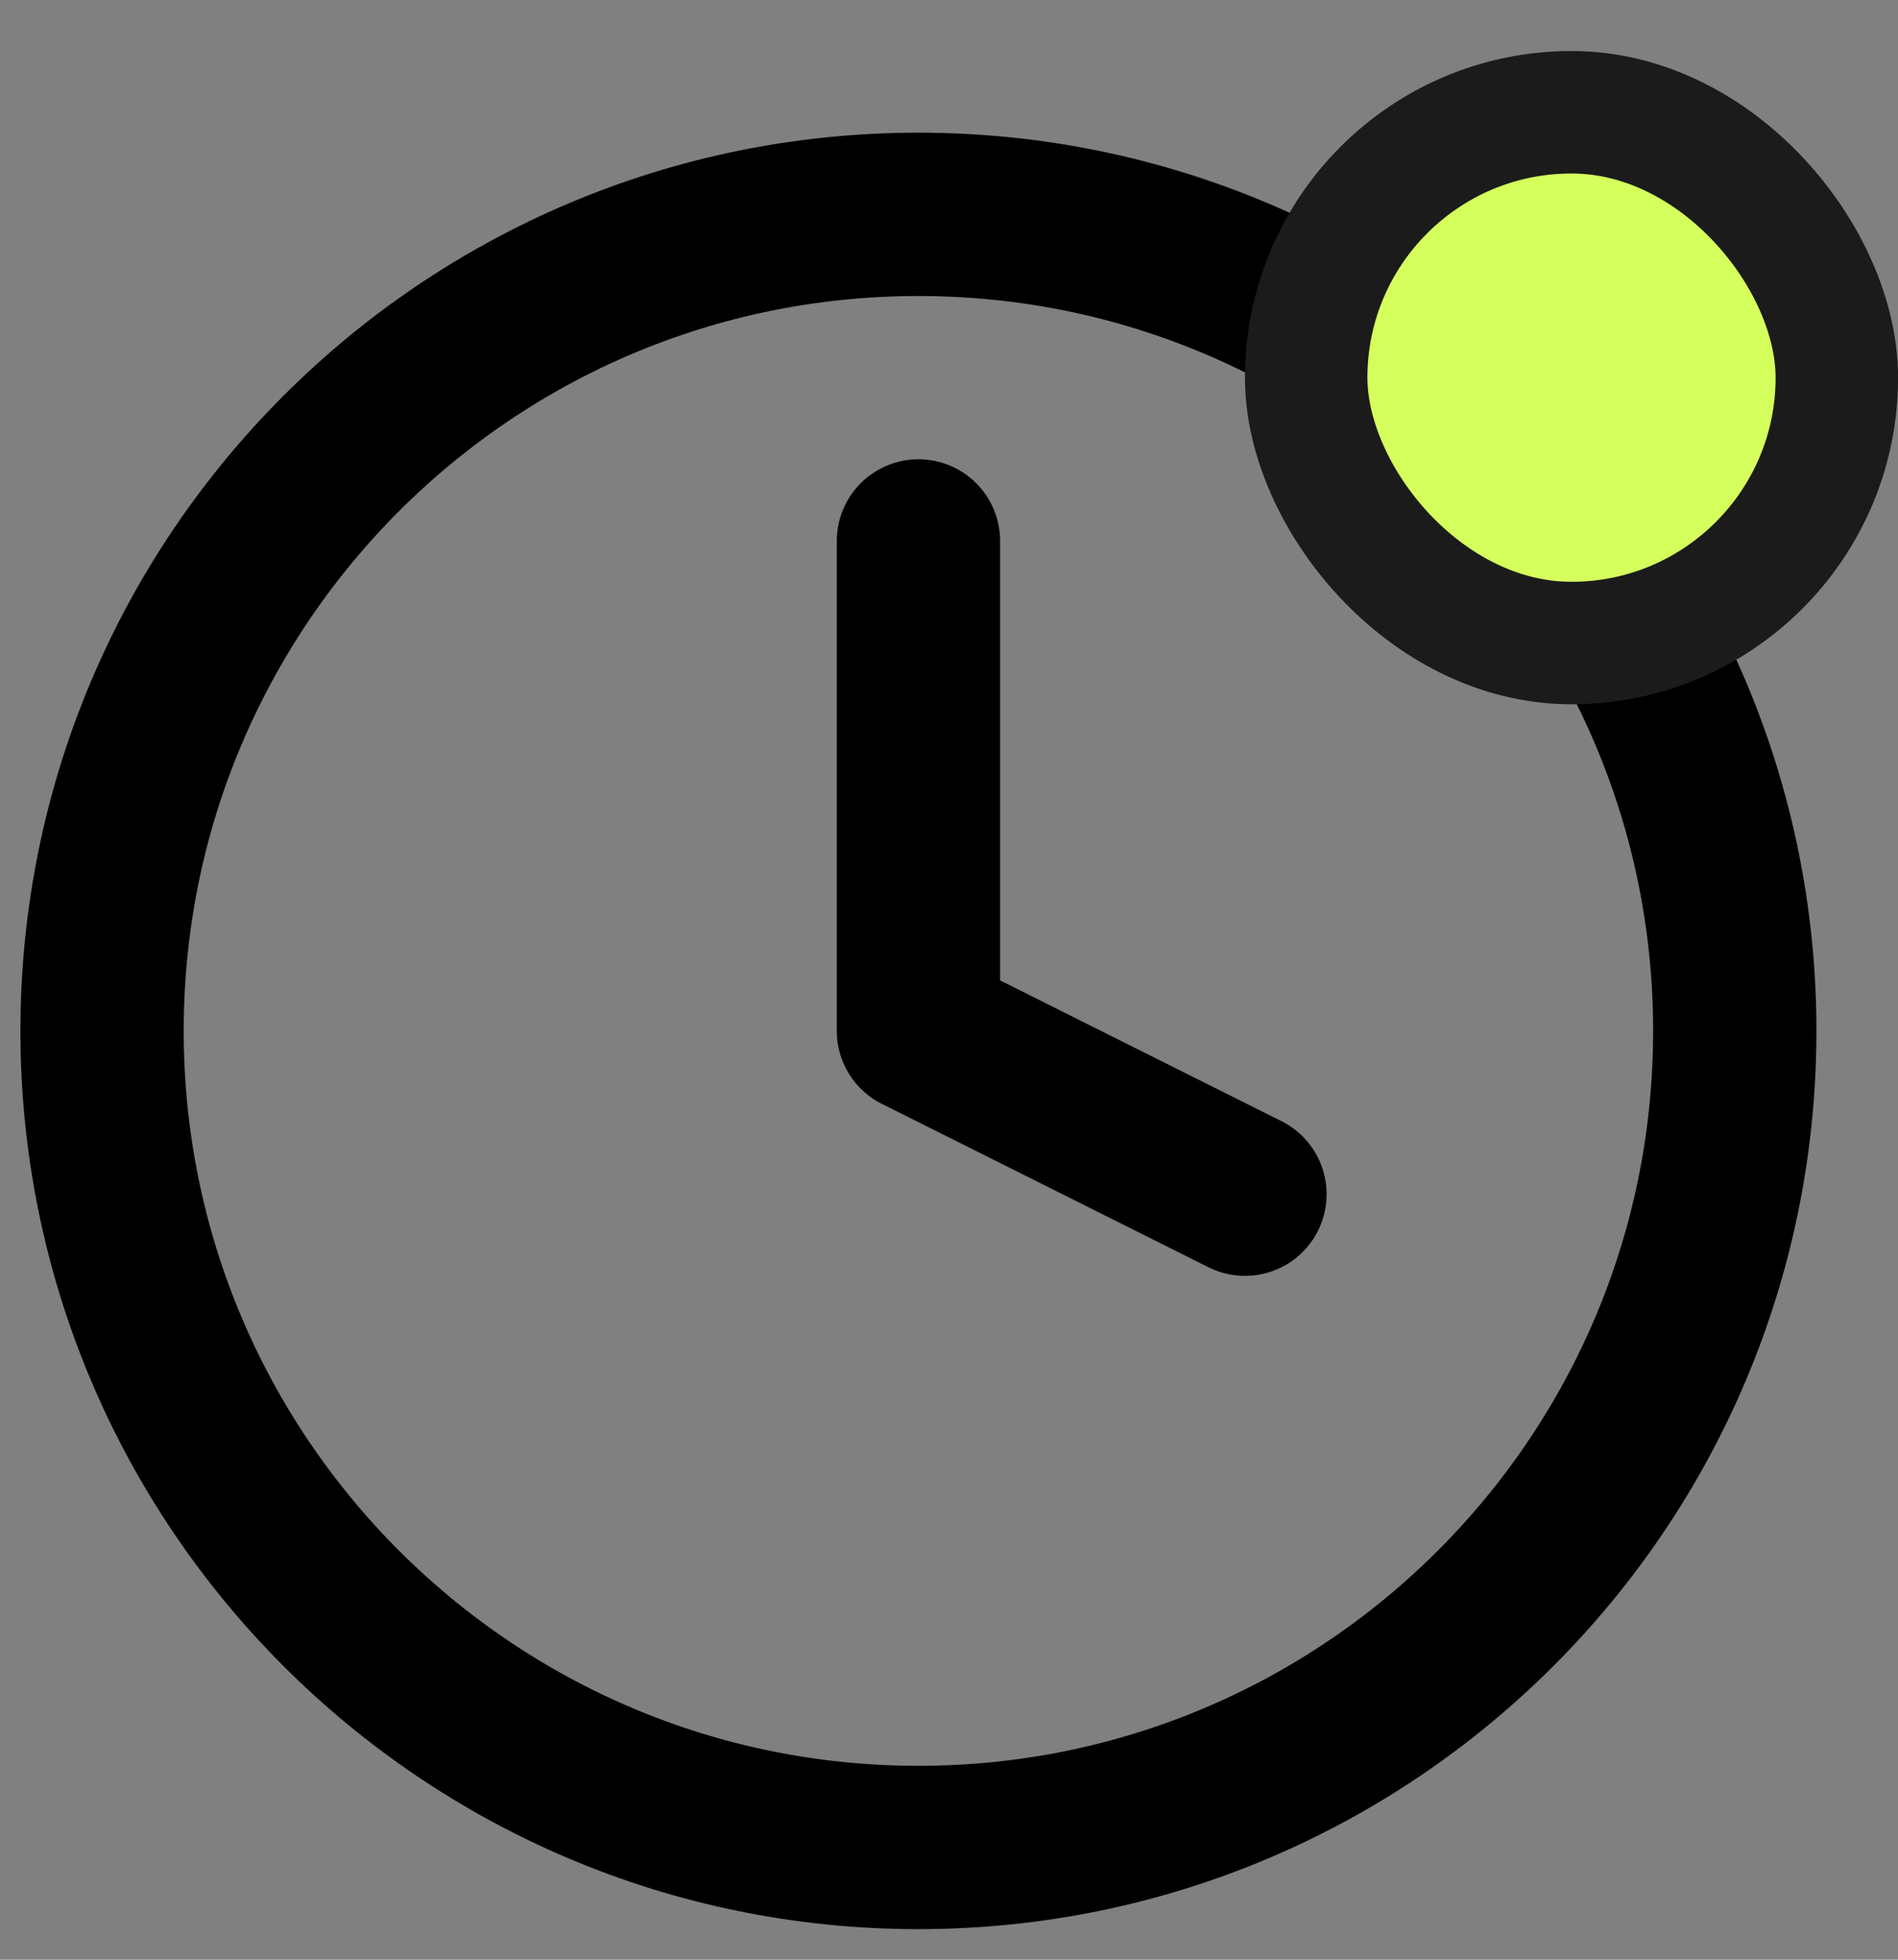 <svg width="31" height="32" viewBox="0 0 31 32" fill="none" xmlns="http://www.w3.org/2000/svg">
<rect x="0" y="0" width="31" height="32" fill="#808080" stroke="none"/>
<path d="M15 30.167C22.364 30.167 28.334 24.197 28.334 16.833C28.334 9.47 22.364 3.5 15 3.5C7.637 3.5 1.667 9.47 1.667 16.833C1.667 24.197 7.637 30.167 15 30.167Z" stroke="currentColor" stroke-width="2.667" stroke-linecap="round" stroke-linejoin="round"/>
<path d="M15.001 8.833V16.833L20.334 19.5" stroke="currentColor" stroke-width="2.667" stroke-linecap="round" stroke-linejoin="round"/>
<rect x="21.334" y="1.833" width="8.667" height="8.667" rx="4.333" fill="#D5FF5C"/>
<rect x="21.334" y="1.833" width="8.667" height="8.667" rx="4.333" stroke="#1B1B1B" stroke-width="2" stroke-linecap="round" stroke-linejoin="round"/>
</svg>
